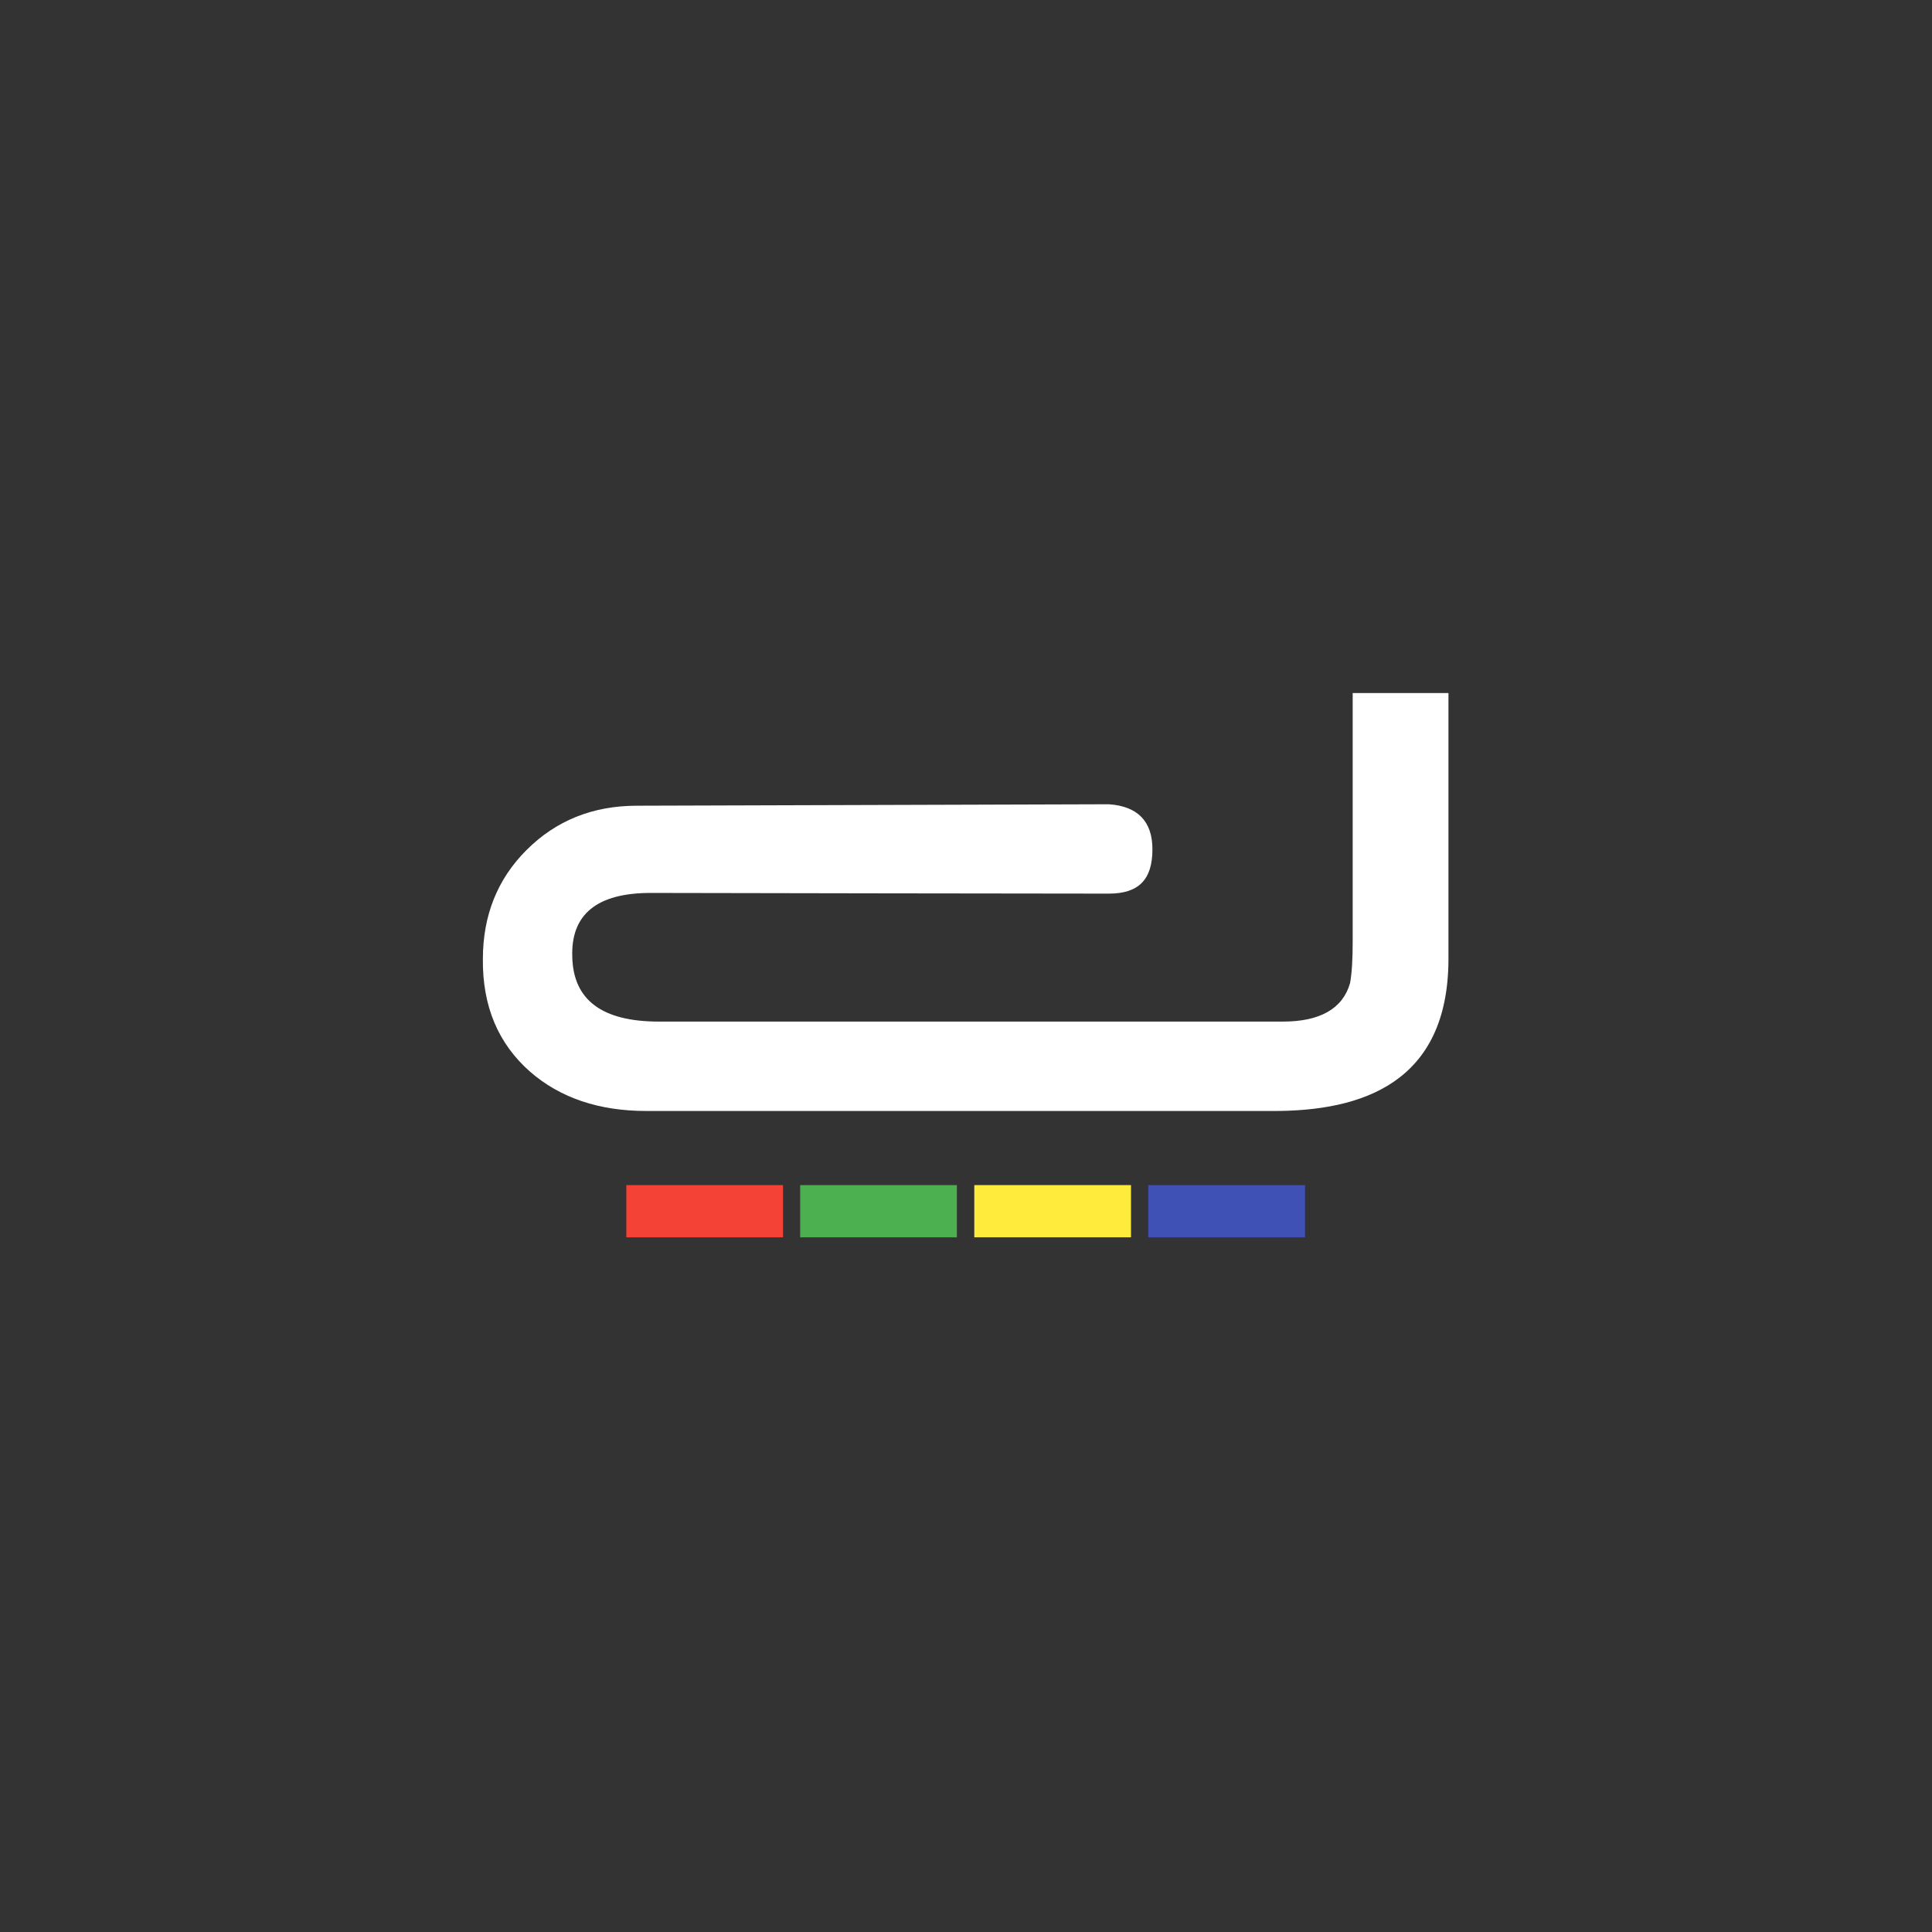 <?xml version="1.0" encoding="UTF-8" standalone="no"?>
<!-- Created with Inkscape (http://www.inkscape.org/) -->

<svg
   xmlns:dc="http://purl.org/dc/elements/1.1/"
   xmlns:cc="http://creativecommons.org/ns#"
   xmlns:rdf="http://www.w3.org/1999/02/22-rdf-syntax-ns#"
   xmlns:svg="http://www.w3.org/2000/svg"
   xmlns="http://www.w3.org/2000/svg"
   xmlns:sodipodi="http://sodipodi.sourceforge.net/DTD/sodipodi-0.dtd"
   xmlns:inkscape="http://www.inkscape.org/namespaces/inkscape"
   inkscape:export-ydpi="240"
   inkscape:export-xdpi="240"
   inkscape:export-filename="C:\Users\Stephan\Desktop\ic_web.png"
   width="108"
   height="108"
   viewBox="0 0 108 108"
   id="svg3371"
   version="1.1"
   inkscape:version="0.91 r13725"
   sodipodi:docname="ic_launcher_fg.svg">
  <rect x="0" y="0" width="108" height="108" fill="#333333" stroke="none"/>
  <sodipodi:namedview
     id="base"
     pagecolor="#ffffff"
     bordercolor="#666666"
     borderopacity="1.0"
     inkscape:pageopacity="0.0"
     inkscape:pageshadow="2"
     inkscape:zoom="4"
     inkscape:cx="8.2292937"
     inkscape:cy="25.810366"
     inkscape:document-units="px"
     inkscape:current-layer="layer7"
     showgrid="false"
     units="px"
     borderlayer="true"
     inkscape:window-width="1920"
     inkscape:window-height="1017"
     inkscape:window-x="-8"
     inkscape:window-y="-8"
     inkscape:window-maximized="1" />
  <defs
     id="defs3373">
    <clipPath
       clipPathUnits="userSpaceOnUse"
       id="clipPath11216">
      <rect
         style="display:inline;opacity:1;fill:#333333;fill-opacity:1"
         id="rect11218"
         width="175"
         height="127"
         x="8.5"
         y="32.5"
         ry="3.969" />
    </clipPath>
    <clipPath
       clipPathUnits="userSpaceOnUse"
       id="clipPath7422">
      <rect
         rx="12"
         ry="12"
         y="31.646"
         x="7.646"
         height="128"
         width="176"
         id="rect7424"
         style="opacity:1;fill:#424242;fill-opacity:1" />
    </clipPath>
  </defs>
  <g
     inkscape:groupmode="layer"
     id="layer7"
     inkscape:label="small d"
     style="display:inline"
     transform="translate(0,-84)">
    <g
       id="g3591"
       transform="matrix(1.19,0,0,1.19,11.152,-47.675)">
      <g
         transform="matrix(0.409,0,0,0.409,-3.273,117.032)"
         id="g4363"
         style="display:inline">
        <rect
           style="opacity:1;fill:#4caf50;fill-opacity:1;stroke:none;stroke-opacity:1"
           id="rect4273"
           width="18"
           height="5.997"
           x="76.992"
           y="120.515" />
        <rect
           style="display:inline;opacity:1;fill:#ffeb3b;fill-opacity:1;stroke:none;stroke-opacity:1"
           id="rect4273-0"
           width="18"
           height="5.997"
           x="96.991"
           y="120.512" />
        <rect
           style="display:inline;opacity:1;fill:#f44336;fill-opacity:1;stroke:none;stroke-opacity:1"
           id="rect4273-0-2"
           width="18"
           height="5.997"
           x="57.023"
           y="120.515" />
        <rect
           style="display:inline;opacity:1;fill:#3f51b5;fill-opacity:1;stroke:none;stroke-opacity:1"
           id="rect4273-0-2-4"
           width="18"
           height="5.997"
           x="116.977"
           y="120.515" />
      </g>
      <g
         transform="matrix(0.409,0,0,0.409,-3.273,116.432)"
         style="font-style:normal;font-weight:normal;font-size:170.963px;line-height:125%;font-family:sans-serif;letter-spacing:0px;word-spacing:0px;display:inline;fill:#000000;fill-opacity:1;stroke:none;stroke-linecap:butt;stroke-linejoin:miter;stroke-opacity:1"
         id="text4263-2">
        <path
           d="m 132.451,103.199 c 4.23,0 6.865,-1.475 7.7,-4.424 0.223,-1.224 0.3,-2.838 0.3,-4.842 l 0,-28.466 11,0 0,30.553 c -0.021,14.159 -9.83,17.503 -20.3,17.447 l -71.818,0 c -5.454,0 -9.906,-1.503 -13.357,-4.508 -3.673,-3.228 -5.482,-7.541 -5.426,-12.939 0,-5.009 1.67,-9.183 5.009,-12.522 3.395,-3.395 7.624,-5.092 12.689,-5.092 l 54.203,-0.167 c 3.283,0.223 5,1.948 5,5.176 0,3.45 -1.55,5.087 -5,5.087 -22.455,-0.01 -30.119,-0.05 -52.617,-0.079 -6.177,0 -9.183,2.449 -9.016,7.346 0.111,4.953 3.423,7.43 9.934,7.43 z"
           style="font-style:normal;font-variant:normal;font-weight:normal;font-stretch:normal;font-family:'Captain Podd';-inkscape-font-specification:'Captain Podd';fill:#ffffff;fill-opacity:1"
           id="path4800"
           inkscape:connector-curvature="0"
           sodipodi:nodetypes="scsccccsccsccscccss" />
      </g>
    </g>
  </g>
</svg>
